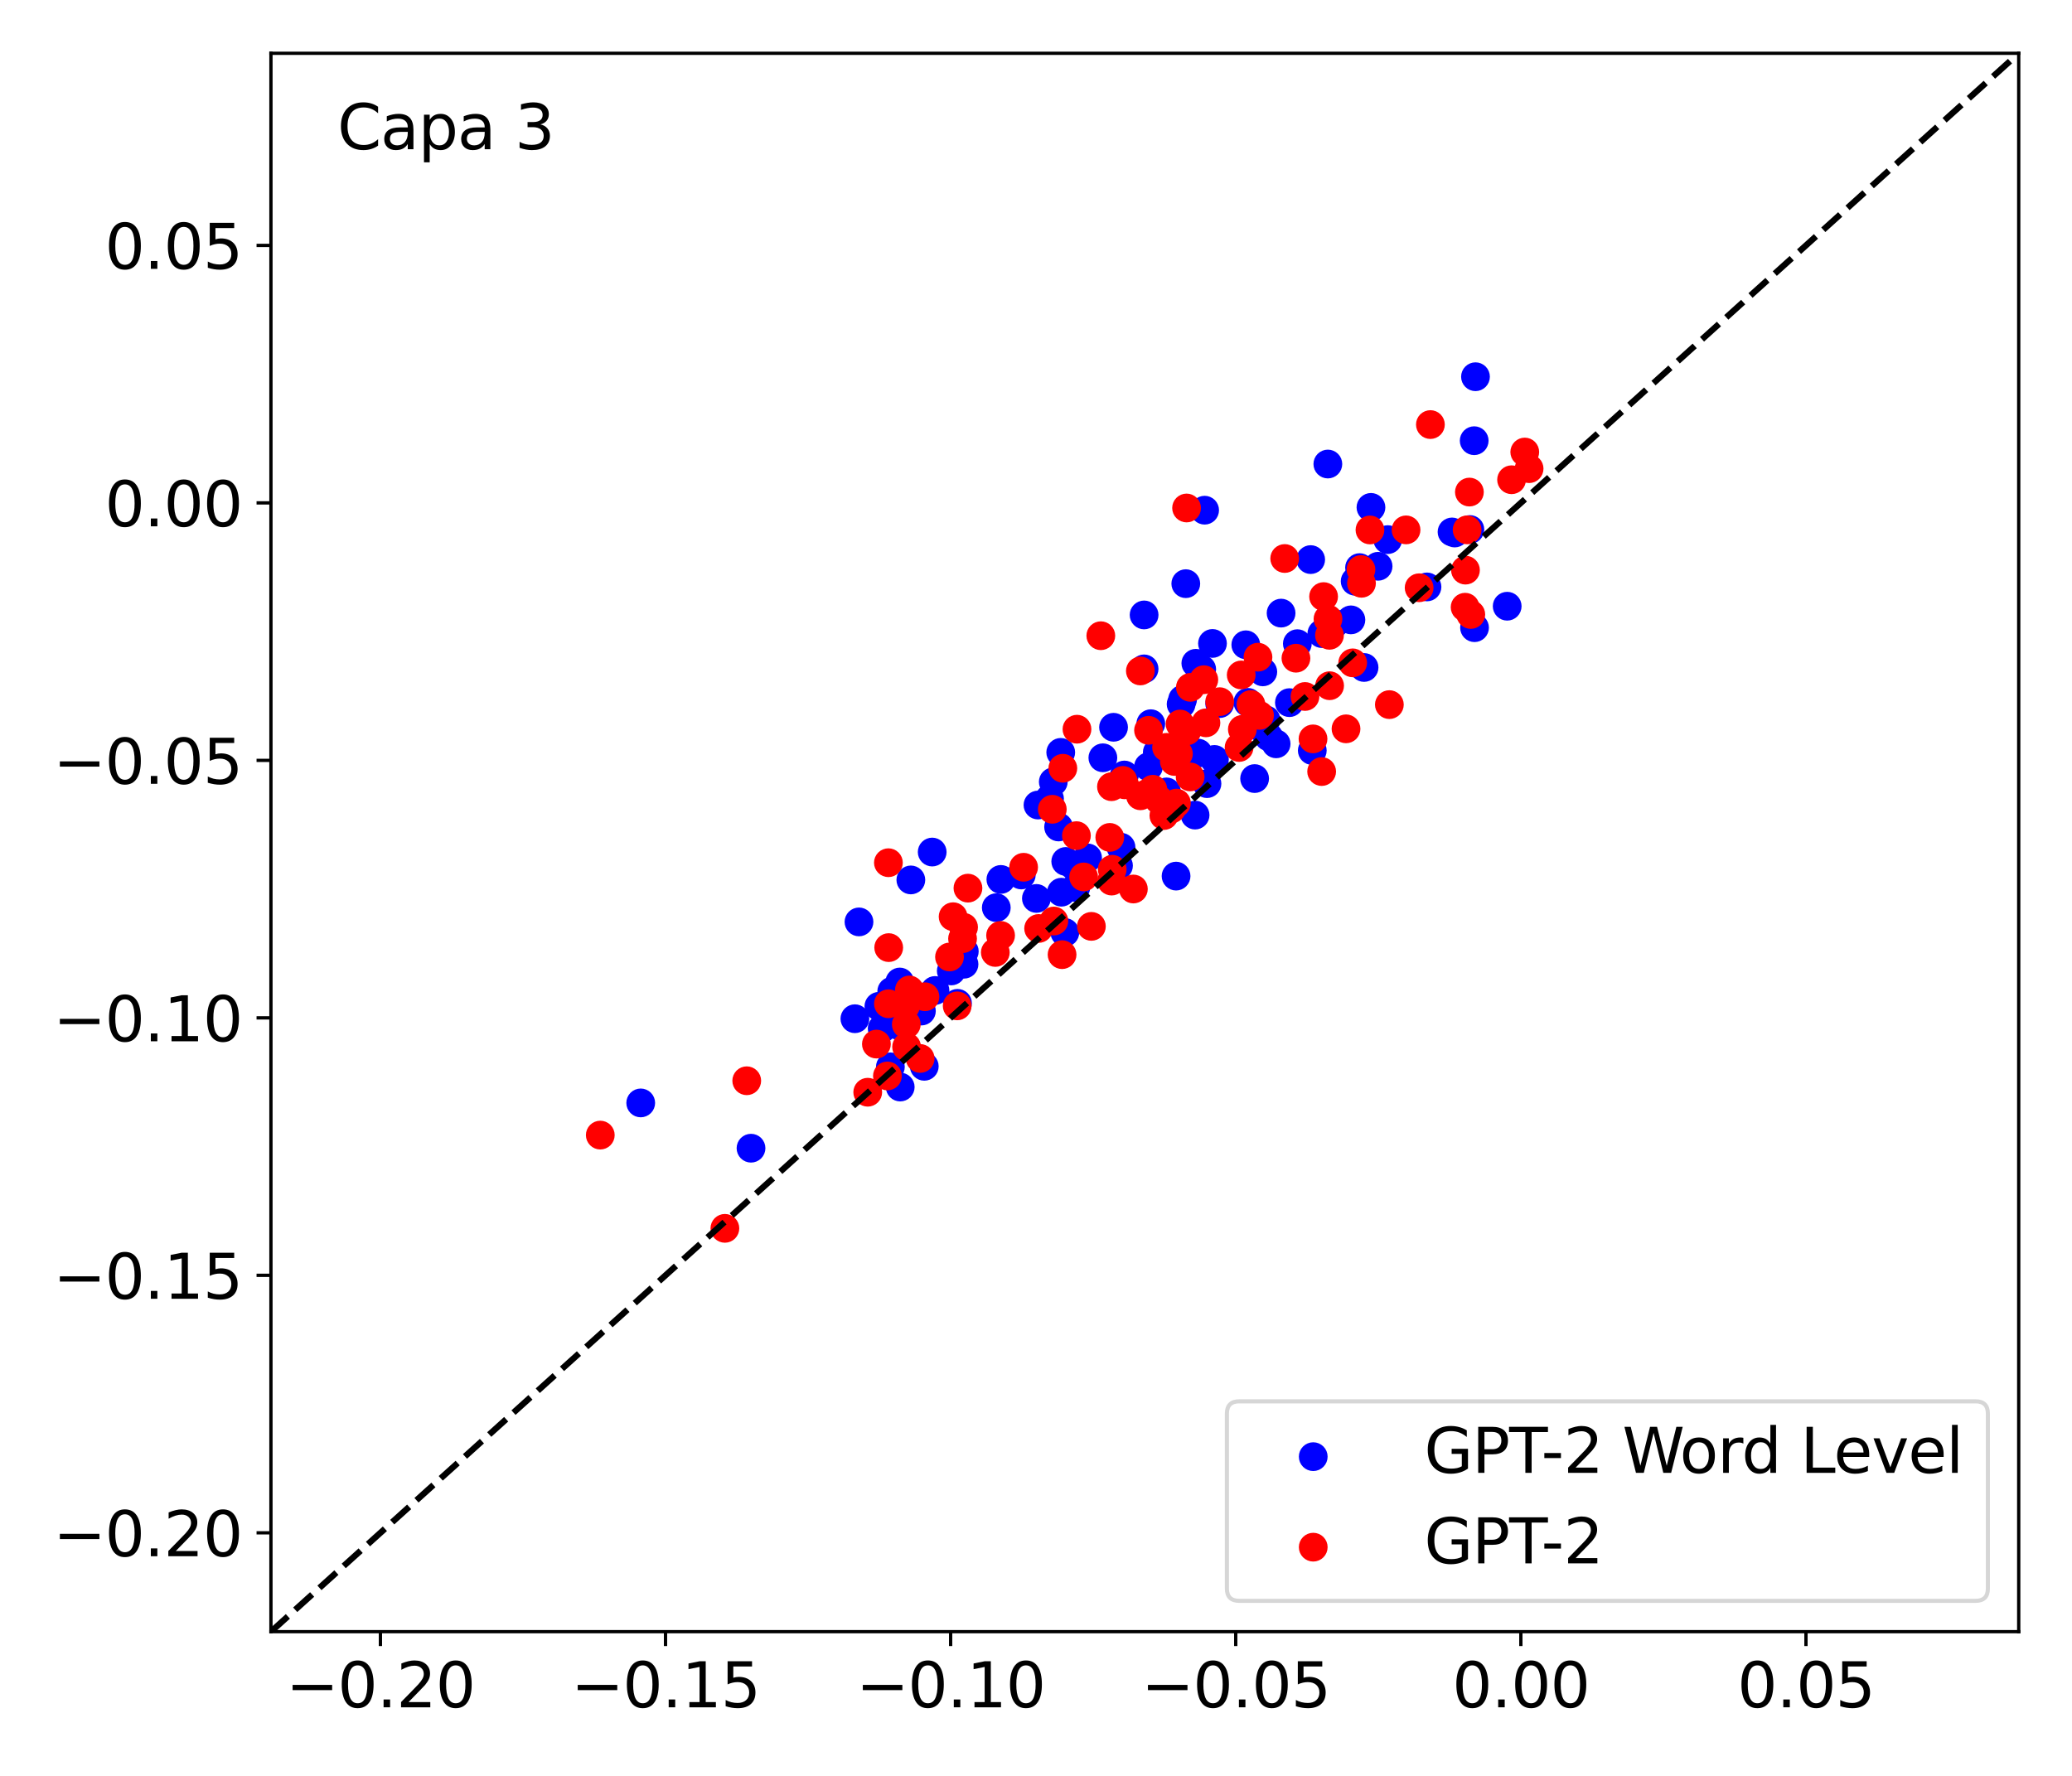<?xml version="1.0" encoding="utf-8" standalone="no"?>
<!DOCTYPE svg PUBLIC "-//W3C//DTD SVG 1.1//EN"
  "http://www.w3.org/Graphics/SVG/1.1/DTD/svg11.dtd">
<svg xmlns:xlink="http://www.w3.org/1999/xlink" width="504pt" height="432pt" viewBox="0 0 504 432" xmlns="http://www.w3.org/2000/svg" version="1.1">
 <defs>
  <style type="text/css">*{stroke-linejoin: round; stroke-linecap: butt}</style>
 </defs>
 <g id="figure_1">
  <g id="patch_1">
   <path d="M 0 432 
L 504 432 
L 504 0 
L 0 0 
z
" style="fill: #ffffff"/>
  </g>
  <g id="axes_1">
   <g id="patch_2">
    <path d="M 65.905 396.92 
L 491.04 396.92 
L 491.04 12.96 
L 65.905 12.96 
z
" style="fill: #ffffff"/>
   </g>
   <g id="PathCollection_1">
    <defs>
     <path id="ma0b62efc42" d="M 0 3 
C 0.796 3 1.559 2.684 2.121 2.121 
C 2.684 1.559 3 0.796 3 0 
C 3 -0.796 2.684 -1.559 2.121 -2.121 
C 1.559 -2.684 0.796 -3 0 -3 
C -0.796 -3 -1.559 -2.684 -2.121 -2.121 
C -2.684 -1.559 -3 -0.796 -3 0 
C -3 0.796 -2.684 1.559 -2.121 2.121 
C -1.559 2.684 -0.796 3 0 3 
z
" style="stroke: #0000ff"/>
    </defs>
    <g clip-path="url(#p485febe984)">
     <use xlink:href="#ma0b62efc42" x="303.035" y="156.852" style="fill: #0000ff; stroke: #0000ff"/>
     <use xlink:href="#ma0b62efc42" x="293.587" y="190.624" style="fill: #0000ff; stroke: #0000ff"/>
     <use xlink:href="#ma0b62efc42" x="214.583" y="250.179" style="fill: #0000ff; stroke: #0000ff"/>
     <use xlink:href="#ma0b62efc42" x="321.527" y="154.128" style="fill: #0000ff; stroke: #0000ff"/>
     <use xlink:href="#ma0b62efc42" x="221.558" y="214.051" style="fill: #0000ff; stroke: #0000ff"/>
     <use xlink:href="#ma0b62efc42" x="248.42" y="212.846" style="fill: #0000ff; stroke: #0000ff"/>
     <use xlink:href="#ma0b62efc42" x="305.178" y="189.396" style="fill: #0000ff; stroke: #0000ff"/>
     <use xlink:href="#ma0b62efc42" x="252.098" y="218.552" style="fill: #0000ff; stroke: #0000ff"/>
     <use xlink:href="#ma0b62efc42" x="357.536" y="128.808" style="fill: #0000ff; stroke: #0000ff"/>
     <use xlink:href="#ma0b62efc42" x="278.292" y="162.711" style="fill: #0000ff; stroke: #0000ff"/>
     <use xlink:href="#ma0b62efc42" x="347.107" y="142.773" style="fill: #0000ff; stroke: #0000ff"/>
     <use xlink:href="#ma0b62efc42" x="366.613" y="147.468" style="fill: #0000ff; stroke: #0000ff"/>
     <use xlink:href="#ma0b62efc42" x="258.017" y="183.024" style="fill: #0000ff; stroke: #0000ff"/>
     <use xlink:href="#ma0b62efc42" x="286.072" y="213.121" style="fill: #0000ff; stroke: #0000ff"/>
     <use xlink:href="#ma0b62efc42" x="279.924" y="176.05" style="fill: #0000ff; stroke: #0000ff"/>
     <use xlink:href="#ma0b62efc42" x="329.633" y="141.393" style="fill: #0000ff; stroke: #0000ff"/>
     <use xlink:href="#ma0b62efc42" x="273.502" y="188.526" style="fill: #0000ff; stroke: #0000ff"/>
     <use xlink:href="#ma0b62efc42" x="335.212" y="137.754" style="fill: #0000ff; stroke: #0000ff"/>
     <use xlink:href="#ma0b62efc42" x="261.242" y="210.674" style="fill: #0000ff; stroke: #0000ff"/>
     <use xlink:href="#ma0b62efc42" x="279.355" y="186.526" style="fill: #0000ff; stroke: #0000ff"/>
     <use xlink:href="#ma0b62efc42" x="261.673" y="215.89" style="fill: #0000ff; stroke: #0000ff"/>
     <use xlink:href="#ma0b62efc42" x="308.598" y="179.248" style="fill: #0000ff; stroke: #0000ff"/>
     <use xlink:href="#ma0b62efc42" x="207.949" y="247.814" style="fill: #0000ff; stroke: #0000ff"/>
     <use xlink:href="#ma0b62efc42" x="264.546" y="208.691" style="fill: #0000ff; stroke: #0000ff"/>
     <use xlink:href="#ma0b62efc42" x="216.577" y="259.52" style="fill: #0000ff; stroke: #0000ff"/>
     <use xlink:href="#ma0b62efc42" x="323.3" y="153.155" style="fill: #0000ff; stroke: #0000ff"/>
     <use xlink:href="#ma0b62efc42" x="216.912" y="241.133" style="fill: #0000ff; stroke: #0000ff"/>
     <use xlink:href="#ma0b62efc42" x="353.197" y="129.403" style="fill: #0000ff; stroke: #0000ff"/>
     <use xlink:href="#ma0b62efc42" x="330.703" y="138.076" style="fill: #0000ff; stroke: #0000ff"/>
     <use xlink:href="#ma0b62efc42" x="315.572" y="156.578" style="fill: #0000ff; stroke: #0000ff"/>
     <use xlink:href="#ma0b62efc42" x="255.287" y="194.28" style="fill: #0000ff; stroke: #0000ff"/>
     <use xlink:href="#ma0b62efc42" x="231.394" y="236.19" style="fill: #0000ff; stroke: #0000ff"/>
     <use xlink:href="#ma0b62efc42" x="290.881" y="161.347" style="fill: #0000ff; stroke: #0000ff"/>
     <use xlink:href="#ma0b62efc42" x="281.504" y="183.008" style="fill: #0000ff; stroke: #0000ff"/>
     <use xlink:href="#ma0b62efc42" x="287.658" y="170.134" style="fill: #0000ff; stroke: #0000ff"/>
     <use xlink:href="#ma0b62efc42" x="333.477" y="123.426" style="fill: #0000ff; stroke: #0000ff"/>
     <use xlink:href="#ma0b62efc42" x="213.787" y="244.792" style="fill: #0000ff; stroke: #0000ff"/>
     <use xlink:href="#ma0b62efc42" x="227.433" y="240.944" style="fill: #0000ff; stroke: #0000ff"/>
     <use xlink:href="#ma0b62efc42" x="224.125" y="245.948" style="fill: #0000ff; stroke: #0000ff"/>
     <use xlink:href="#ma0b62efc42" x="313.642" y="170.923" style="fill: #0000ff; stroke: #0000ff"/>
     <use xlink:href="#ma0b62efc42" x="234.489" y="234.557" style="fill: #0000ff; stroke: #0000ff"/>
     <use xlink:href="#ma0b62efc42" x="208.943" y="224.263" style="fill: #0000ff; stroke: #0000ff"/>
     <use xlink:href="#ma0b62efc42" x="258.178" y="217.037" style="fill: #0000ff; stroke: #0000ff"/>
     <use xlink:href="#ma0b62efc42" x="218.673" y="249.506" style="fill: #0000ff; stroke: #0000ff"/>
     <use xlink:href="#ma0b62efc42" x="290.698" y="198.277" style="fill: #0000ff; stroke: #0000ff"/>
     <use xlink:href="#ma0b62efc42" x="243.457" y="213.93" style="fill: #0000ff; stroke: #0000ff"/>
     <use xlink:href="#ma0b62efc42" x="252.483" y="195.831" style="fill: #0000ff; stroke: #0000ff"/>
     <use xlink:href="#ma0b62efc42" x="268.265" y="184.339" style="fill: #0000ff; stroke: #0000ff"/>
     <use xlink:href="#ma0b62efc42" x="311.618" y="149.146" style="fill: #0000ff; stroke: #0000ff"/>
     <use xlink:href="#ma0b62efc42" x="337.559" y="131.268" style="fill: #0000ff; stroke: #0000ff"/>
     <use xlink:href="#ma0b62efc42" x="358.903" y="91.643" style="fill: #0000ff; stroke: #0000ff"/>
     <use xlink:href="#ma0b62efc42" x="358.67" y="152.69" style="fill: #0000ff; stroke: #0000ff"/>
     <use xlink:href="#ma0b62efc42" x="288.307" y="183.56" style="fill: #0000ff; stroke: #0000ff"/>
     <use xlink:href="#ma0b62efc42" x="331.798" y="162.369" style="fill: #0000ff; stroke: #0000ff"/>
     <use xlink:href="#ma0b62efc42" x="319.204" y="182.579" style="fill: #0000ff; stroke: #0000ff"/>
     <use xlink:href="#ma0b62efc42" x="256.204" y="190.188" style="fill: #0000ff; stroke: #0000ff"/>
     <use xlink:href="#ma0b62efc42" x="303.543" y="170.855" style="fill: #0000ff; stroke: #0000ff"/>
     <use xlink:href="#ma0b62efc42" x="259.021" y="226.831" style="fill: #0000ff; stroke: #0000ff"/>
     <use xlink:href="#ma0b62efc42" x="288.437" y="141.983" style="fill: #0000ff; stroke: #0000ff"/>
     <use xlink:href="#ma0b62efc42" x="285.461" y="182.705" style="fill: #0000ff; stroke: #0000ff"/>
     <use xlink:href="#ma0b62efc42" x="155.851" y="268.295" style="fill: #0000ff; stroke: #0000ff"/>
     <use xlink:href="#ma0b62efc42" x="234.56" y="231.437" style="fill: #0000ff; stroke: #0000ff"/>
     <use xlink:href="#ma0b62efc42" x="293.017" y="124.108" style="fill: #0000ff; stroke: #0000ff"/>
     <use xlink:href="#ma0b62efc42" x="353.847" y="129.66" style="fill: #0000ff; stroke: #0000ff"/>
     <use xlink:href="#ma0b62efc42" x="324.661" y="151.682" style="fill: #0000ff; stroke: #0000ff"/>
     <use xlink:href="#ma0b62efc42" x="226.75" y="207.268" style="fill: #0000ff; stroke: #0000ff"/>
     <use xlink:href="#ma0b62efc42" x="294.928" y="156.522" style="fill: #0000ff; stroke: #0000ff"/>
     <use xlink:href="#ma0b62efc42" x="182.679" y="279.309" style="fill: #0000ff; stroke: #0000ff"/>
     <use xlink:href="#ma0b62efc42" x="328.598" y="150.788" style="fill: #0000ff; stroke: #0000ff"/>
     <use xlink:href="#ma0b62efc42" x="358.587" y="107.204" style="fill: #0000ff; stroke: #0000ff"/>
     <use xlink:href="#ma0b62efc42" x="318.812" y="136.126" style="fill: #0000ff; stroke: #0000ff"/>
     <use xlink:href="#ma0b62efc42" x="259.236" y="209.554" style="fill: #0000ff; stroke: #0000ff"/>
     <use xlink:href="#ma0b62efc42" x="287.299" y="171.293" style="fill: #0000ff; stroke: #0000ff"/>
     <use xlink:href="#ma0b62efc42" x="218.863" y="238.885" style="fill: #0000ff; stroke: #0000ff"/>
     <use xlink:href="#ma0b62efc42" x="270.863" y="176.916" style="fill: #0000ff; stroke: #0000ff"/>
     <use xlink:href="#ma0b62efc42" x="307.957" y="175.122" style="fill: #0000ff; stroke: #0000ff"/>
     <use xlink:href="#ma0b62efc42" x="307.169" y="163.437" style="fill: #0000ff; stroke: #0000ff"/>
     <use xlink:href="#ma0b62efc42" x="272.679" y="206.1" style="fill: #0000ff; stroke: #0000ff"/>
     <use xlink:href="#ma0b62efc42" x="292.307" y="162.811" style="fill: #0000ff; stroke: #0000ff"/>
     <use xlink:href="#ma0b62efc42" x="278.295" y="149.589" style="fill: #0000ff; stroke: #0000ff"/>
     <use xlink:href="#ma0b62efc42" x="272.069" y="210.581" style="fill: #0000ff; stroke: #0000ff"/>
     <use xlink:href="#ma0b62efc42" x="257.499" y="201.172" style="fill: #0000ff; stroke: #0000ff"/>
     <use xlink:href="#ma0b62efc42" x="322.991" y="112.879" style="fill: #0000ff; stroke: #0000ff"/>
     <use xlink:href="#ma0b62efc42" x="283.744" y="192.64" style="fill: #0000ff; stroke: #0000ff"/>
     <use xlink:href="#ma0b62efc42" x="224.824" y="259.39" style="fill: #0000ff; stroke: #0000ff"/>
     <use xlink:href="#ma0b62efc42" x="242.341" y="220.797" style="fill: #0000ff; stroke: #0000ff"/>
     <use xlink:href="#ma0b62efc42" x="295.401" y="184.738" style="fill: #0000ff; stroke: #0000ff"/>
     <use xlink:href="#ma0b62efc42" x="218.972" y="264.433" style="fill: #0000ff; stroke: #0000ff"/>
     <use xlink:href="#ma0b62efc42" x="306.309" y="176.327" style="fill: #0000ff; stroke: #0000ff"/>
     <use xlink:href="#ma0b62efc42" x="296.683" y="171.159" style="fill: #0000ff; stroke: #0000ff"/>
     <use xlink:href="#ma0b62efc42" x="310.407" y="180.943" style="fill: #0000ff; stroke: #0000ff"/>
     <use xlink:href="#ma0b62efc42" x="232.907" y="244.072" style="fill: #0000ff; stroke: #0000ff"/>
     <use xlink:href="#ma0b62efc42" x="291.42" y="183.199" style="fill: #0000ff; stroke: #0000ff"/>
     <use xlink:href="#ma0b62efc42" x="306.958" y="177.157" style="fill: #0000ff; stroke: #0000ff"/>
    </g>
   </g>
   <g id="PathCollection_2">
    <defs>
     <path id="me5728aeeab" d="M 0 3 
C 0.796 3 1.559 2.684 2.121 2.121 
C 2.684 1.559 3 0.796 3 0 
C 3 -0.796 2.684 -1.559 2.121 -2.121 
C 1.559 -2.684 0.796 -3 0 -3 
C -0.796 -3 -1.559 -2.684 -2.121 -2.121 
C -2.684 -1.559 -3 -0.796 -3 0 
C -3 0.796 -2.684 1.559 -2.121 2.121 
C -1.559 2.684 -0.796 3 0 3 
z
" style="stroke: #ff0000"/>
    </defs>
    <g clip-path="url(#p485febe984)">
     <use xlink:href="#me5728aeeab" x="301.4" y="181.833" style="fill: #ff0000; stroke: #ff0000"/>
     <use xlink:href="#me5728aeeab" x="281.883" y="194.564" style="fill: #ff0000; stroke: #ff0000"/>
     <use xlink:href="#me5728aeeab" x="220.527" y="254.665" style="fill: #ff0000; stroke: #ff0000"/>
     <use xlink:href="#me5728aeeab" x="331.171" y="141.89" style="fill: #ff0000; stroke: #ff0000"/>
     <use xlink:href="#me5728aeeab" x="181.64" y="262.904" style="fill: #ff0000; stroke: #ff0000"/>
     <use xlink:href="#me5728aeeab" x="234.135" y="228.35" style="fill: #ff0000; stroke: #ff0000"/>
     <use xlink:href="#me5728aeeab" x="337.953" y="171.405" style="fill: #ff0000; stroke: #ff0000"/>
     <use xlink:href="#me5728aeeab" x="283.111" y="198.388" style="fill: #ff0000; stroke: #ff0000"/>
     <use xlink:href="#me5728aeeab" x="371.945" y="114.006" style="fill: #ff0000; stroke: #ff0000"/>
     <use xlink:href="#me5728aeeab" x="279.374" y="177.654" style="fill: #ff0000; stroke: #ff0000"/>
     <use xlink:href="#me5728aeeab" x="345.196" y="142.979" style="fill: #ff0000; stroke: #ff0000"/>
     <use xlink:href="#me5728aeeab" x="356.381" y="147.714" style="fill: #ff0000; stroke: #ff0000"/>
     <use xlink:href="#me5728aeeab" x="261.968" y="177.387" style="fill: #ff0000; stroke: #ff0000"/>
     <use xlink:href="#me5728aeeab" x="270.541" y="211.458" style="fill: #ff0000; stroke: #ff0000"/>
     <use xlink:href="#me5728aeeab" x="289.555" y="167.205" style="fill: #ff0000; stroke: #ff0000"/>
     <use xlink:href="#me5728aeeab" x="331.047" y="138.547" style="fill: #ff0000; stroke: #ff0000"/>
     <use xlink:href="#me5728aeeab" x="280.42" y="191.994" style="fill: #ff0000; stroke: #ff0000"/>
     <use xlink:href="#me5728aeeab" x="333.235" y="128.917" style="fill: #ff0000; stroke: #ff0000"/>
     <use xlink:href="#me5728aeeab" x="243.387" y="227.551" style="fill: #ff0000; stroke: #ff0000"/>
     <use xlink:href="#me5728aeeab" x="302.195" y="177.418" style="fill: #ff0000; stroke: #ff0000"/>
     <use xlink:href="#me5728aeeab" x="270.391" y="214.33" style="fill: #ff0000; stroke: #ff0000"/>
     <use xlink:href="#me5728aeeab" x="317.43" y="169.426" style="fill: #ff0000; stroke: #ff0000"/>
     <use xlink:href="#me5728aeeab" x="224.991" y="242.468" style="fill: #ff0000; stroke: #ff0000"/>
     <use xlink:href="#me5728aeeab" x="275.685" y="216.26" style="fill: #ff0000; stroke: #ff0000"/>
     <use xlink:href="#me5728aeeab" x="215.86" y="261.737" style="fill: #ff0000; stroke: #ff0000"/>
     <use xlink:href="#me5728aeeab" x="329.033" y="161.247" style="fill: #ff0000; stroke: #ff0000"/>
     <use xlink:href="#me5728aeeab" x="216.106" y="244.172" style="fill: #ff0000; stroke: #ff0000"/>
     <use xlink:href="#me5728aeeab" x="356.868" y="128.892" style="fill: #ff0000; stroke: #ff0000"/>
     <use xlink:href="#me5728aeeab" x="315.229" y="160.115" style="fill: #ff0000; stroke: #ff0000"/>
     <use xlink:href="#me5728aeeab" x="305.993" y="159.863" style="fill: #ff0000; stroke: #ff0000"/>
     <use xlink:href="#me5728aeeab" x="255.962" y="196.867" style="fill: #ff0000; stroke: #ff0000"/>
     <use xlink:href="#me5728aeeab" x="234.38" y="225.56" style="fill: #ff0000; stroke: #ff0000"/>
     <use xlink:href="#me5728aeeab" x="283.759" y="181.803" style="fill: #ff0000; stroke: #ff0000"/>
     <use xlink:href="#me5728aeeab" x="296.679" y="170.69" style="fill: #ff0000; stroke: #ff0000"/>
     <use xlink:href="#me5728aeeab" x="293.337" y="175.836" style="fill: #ff0000; stroke: #ff0000"/>
     <use xlink:href="#me5728aeeab" x="367.681" y="116.703" style="fill: #ff0000; stroke: #ff0000"/>
     <use xlink:href="#me5728aeeab" x="221.204" y="240.817" style="fill: #ff0000; stroke: #ff0000"/>
     <use xlink:href="#me5728aeeab" x="256.348" y="224.048" style="fill: #ff0000; stroke: #ff0000"/>
     <use xlink:href="#me5728aeeab" x="232.833" y="244.684" style="fill: #ff0000; stroke: #ff0000"/>
     <use xlink:href="#me5728aeeab" x="356.465" y="138.689" style="fill: #ff0000; stroke: #ff0000"/>
     <use xlink:href="#me5728aeeab" x="242.102" y="231.692" style="fill: #ff0000; stroke: #ff0000"/>
     <use xlink:href="#me5728aeeab" x="220.45" y="249.181" style="fill: #ff0000; stroke: #ff0000"/>
     <use xlink:href="#me5728aeeab" x="265.471" y="225.35" style="fill: #ff0000; stroke: #ff0000"/>
     <use xlink:href="#me5728aeeab" x="223.823" y="257.479" style="fill: #ff0000; stroke: #ff0000"/>
     <use xlink:href="#me5728aeeab" x="269.95" y="203.706" style="fill: #ff0000; stroke: #ff0000"/>
     <use xlink:href="#me5728aeeab" x="235.448" y="216.049" style="fill: #ff0000; stroke: #ff0000"/>
     <use xlink:href="#me5728aeeab" x="248.986" y="210.97" style="fill: #ff0000; stroke: #ff0000"/>
     <use xlink:href="#me5728aeeab" x="277.404" y="193.583" style="fill: #ff0000; stroke: #ff0000"/>
     <use xlink:href="#me5728aeeab" x="301.92" y="164.191" style="fill: #ff0000; stroke: #ff0000"/>
     <use xlink:href="#me5728aeeab" x="321.956" y="145.127" style="fill: #ff0000; stroke: #ff0000"/>
     <use xlink:href="#me5728aeeab" x="347.936" y="103.281" style="fill: #ff0000; stroke: #ff0000"/>
     <use xlink:href="#me5728aeeab" x="357.761" y="149.474" style="fill: #ff0000; stroke: #ff0000"/>
     <use xlink:href="#me5728aeeab" x="286.16" y="195.363" style="fill: #ff0000; stroke: #ff0000"/>
     <use xlink:href="#me5728aeeab" x="319.382" y="179.743" style="fill: #ff0000; stroke: #ff0000"/>
     <use xlink:href="#me5728aeeab" x="321.484" y="187.686" style="fill: #ff0000; stroke: #ff0000"/>
     <use xlink:href="#me5728aeeab" x="270.358" y="191.371" style="fill: #ff0000; stroke: #ff0000"/>
     <use xlink:href="#me5728aeeab" x="304.283" y="171.368" style="fill: #ff0000; stroke: #ff0000"/>
     <use xlink:href="#me5728aeeab" x="252.641" y="225.862" style="fill: #ff0000; stroke: #ff0000"/>
     <use xlink:href="#me5728aeeab" x="277.388" y="163.214" style="fill: #ff0000; stroke: #ff0000"/>
     <use xlink:href="#me5728aeeab" x="273.143" y="189.843" style="fill: #ff0000; stroke: #ff0000"/>
     <use xlink:href="#me5728aeeab" x="146.016" y="276.123" style="fill: #ff0000; stroke: #ff0000"/>
     <use xlink:href="#me5728aeeab" x="216.173" y="230.515" style="fill: #ff0000; stroke: #ff0000"/>
     <use xlink:href="#me5728aeeab" x="288.63" y="123.573" style="fill: #ff0000; stroke: #ff0000"/>
     <use xlink:href="#me5728aeeab" x="342.011" y="128.898" style="fill: #ff0000; stroke: #ff0000"/>
     <use xlink:href="#me5728aeeab" x="323.419" y="166.806" style="fill: #ff0000; stroke: #ff0000"/>
     <use xlink:href="#me5728aeeab" x="216.098" y="209.862" style="fill: #ff0000; stroke: #ff0000"/>
     <use xlink:href="#me5728aeeab" x="288.711" y="177.791" style="fill: #ff0000; stroke: #ff0000"/>
     <use xlink:href="#me5728aeeab" x="176.324" y="298.806" style="fill: #ff0000; stroke: #ff0000"/>
     <use xlink:href="#me5728aeeab" x="323.387" y="154.54" style="fill: #ff0000; stroke: #ff0000"/>
     <use xlink:href="#me5728aeeab" x="370.89" y="109.962" style="fill: #ff0000; stroke: #ff0000"/>
     <use xlink:href="#me5728aeeab" x="357.422" y="119.701" style="fill: #ff0000; stroke: #ff0000"/>
     <use xlink:href="#me5728aeeab" x="263.591" y="213.324" style="fill: #ff0000; stroke: #ff0000"/>
     <use xlink:href="#me5728aeeab" x="287.042" y="176.125" style="fill: #ff0000; stroke: #ff0000"/>
     <use xlink:href="#me5728aeeab" x="220.267" y="244.687" style="fill: #ff0000; stroke: #ff0000"/>
     <use xlink:href="#me5728aeeab" x="258.527" y="186.888" style="fill: #ff0000; stroke: #ff0000"/>
     <use xlink:href="#me5728aeeab" x="287.855" y="177.805" style="fill: #ff0000; stroke: #ff0000"/>
     <use xlink:href="#me5728aeeab" x="323.025" y="150.573" style="fill: #ff0000; stroke: #ff0000"/>
     <use xlink:href="#me5728aeeab" x="284.944" y="196.794" style="fill: #ff0000; stroke: #ff0000"/>
     <use xlink:href="#me5728aeeab" x="273.554" y="190.912" style="fill: #ff0000; stroke: #ff0000"/>
     <use xlink:href="#me5728aeeab" x="267.767" y="154.645" style="fill: #ff0000; stroke: #ff0000"/>
     <use xlink:href="#me5728aeeab" x="261.832" y="203.28" style="fill: #ff0000; stroke: #ff0000"/>
     <use xlink:href="#me5728aeeab" x="231.838" y="222.998" style="fill: #ff0000; stroke: #ff0000"/>
     <use xlink:href="#me5728aeeab" x="312.497" y="135.862" style="fill: #ff0000; stroke: #ff0000"/>
     <use xlink:href="#me5728aeeab" x="289.495" y="188.991" style="fill: #ff0000; stroke: #ff0000"/>
     <use xlink:href="#me5728aeeab" x="211.07" y="265.695" style="fill: #ff0000; stroke: #ff0000"/>
     <use xlink:href="#me5728aeeab" x="230.963" y="232.797" style="fill: #ff0000; stroke: #ff0000"/>
     <use xlink:href="#me5728aeeab" x="292.818" y="165.348" style="fill: #ff0000; stroke: #ff0000"/>
     <use xlink:href="#me5728aeeab" x="213.18" y="253.982" style="fill: #ff0000; stroke: #ff0000"/>
     <use xlink:href="#me5728aeeab" x="306.37" y="174.024" style="fill: #ff0000; stroke: #ff0000"/>
     <use xlink:href="#me5728aeeab" x="285.65" y="185.228" style="fill: #ff0000; stroke: #ff0000"/>
     <use xlink:href="#me5728aeeab" x="327.411" y="177.296" style="fill: #ff0000; stroke: #ff0000"/>
     <use xlink:href="#me5728aeeab" x="258.342" y="232.227" style="fill: #ff0000; stroke: #ff0000"/>
     <use xlink:href="#me5728aeeab" x="278.936" y="193.068" style="fill: #ff0000; stroke: #ff0000"/>
     <use xlink:href="#me5728aeeab" x="286.646" y="183.377" style="fill: #ff0000; stroke: #ff0000"/>
    </g>
   </g>
   <g id="matplotlib.axis_1">
    <g id="xtick_1">
     <g id="line2d_1">
      <defs>
       <path id="m4f60bc1ed3" d="M 0 0 
L 0 3.5 
" style="stroke: #000000; stroke-width: 0.8"/>
      </defs>
      <g>
       <use xlink:href="#m4f60bc1ed3" x="92.534" y="396.92" style="stroke: #000000; stroke-width: 0.8"/>
      </g>
     </g>
     <g id="text_1">
      <!-- −0.20 -->
      <g transform="translate(69.55 415.318) scale(0.15 -0.15)">
       <defs>
        <path id="DejaVuSans-2212" d="M 678 2272 
L 4684 2272 
L 4684 1741 
L 678 1741 
L 678 2272 
z
" transform="scale(0.016)"/>
        <path id="DejaVuSans-30" d="M 2034 4250 
Q 1547 4250 1301 3770 
Q 1056 3291 1056 2328 
Q 1056 1369 1301 889 
Q 1547 409 2034 409 
Q 2525 409 2770 889 
Q 3016 1369 3016 2328 
Q 3016 3291 2770 3770 
Q 2525 4250 2034 4250 
z
M 2034 4750 
Q 2819 4750 3233 4129 
Q 3647 3509 3647 2328 
Q 3647 1150 3233 529 
Q 2819 -91 2034 -91 
Q 1250 -91 836 529 
Q 422 1150 422 2328 
Q 422 3509 836 4129 
Q 1250 4750 2034 4750 
z
" transform="scale(0.016)"/>
        <path id="DejaVuSans-2e" d="M 684 794 
L 1344 794 
L 1344 0 
L 684 0 
L 684 794 
z
" transform="scale(0.016)"/>
        <path id="DejaVuSans-32" d="M 1228 531 
L 3431 531 
L 3431 0 
L 469 0 
L 469 531 
Q 828 903 1448 1529 
Q 2069 2156 2228 2338 
Q 2531 2678 2651 2914 
Q 2772 3150 2772 3378 
Q 2772 3750 2511 3984 
Q 2250 4219 1831 4219 
Q 1534 4219 1204 4116 
Q 875 4013 500 3803 
L 500 4441 
Q 881 4594 1212 4672 
Q 1544 4750 1819 4750 
Q 2544 4750 2975 4387 
Q 3406 4025 3406 3419 
Q 3406 3131 3298 2873 
Q 3191 2616 2906 2266 
Q 2828 2175 2409 1742 
Q 1991 1309 1228 531 
z
" transform="scale(0.016)"/>
       </defs>
       <use xlink:href="#DejaVuSans-2212"/>
       <use xlink:href="#DejaVuSans-30" x="83.789"/>
       <use xlink:href="#DejaVuSans-2e" x="147.412"/>
       <use xlink:href="#DejaVuSans-32" x="179.199"/>
       <use xlink:href="#DejaVuSans-30" x="242.822"/>
      </g>
     </g>
    </g>
    <g id="xtick_2">
     <g id="line2d_2">
      <g>
       <use xlink:href="#m4f60bc1ed3" x="161.885" y="396.92" style="stroke: #000000; stroke-width: 0.8"/>
      </g>
     </g>
     <g id="text_2">
      <!-- −0.15 -->
      <g transform="translate(138.901 415.318) scale(0.15 -0.15)">
       <defs>
        <path id="DejaVuSans-31" d="M 794 531 
L 1825 531 
L 1825 4091 
L 703 3866 
L 703 4441 
L 1819 4666 
L 2450 4666 
L 2450 531 
L 3481 531 
L 3481 0 
L 794 0 
L 794 531 
z
" transform="scale(0.016)"/>
        <path id="DejaVuSans-35" d="M 691 4666 
L 3169 4666 
L 3169 4134 
L 1269 4134 
L 1269 2991 
Q 1406 3038 1543 3061 
Q 1681 3084 1819 3084 
Q 2600 3084 3056 2656 
Q 3513 2228 3513 1497 
Q 3513 744 3044 326 
Q 2575 -91 1722 -91 
Q 1428 -91 1123 -41 
Q 819 9 494 109 
L 494 744 
Q 775 591 1075 516 
Q 1375 441 1709 441 
Q 2250 441 2565 725 
Q 2881 1009 2881 1497 
Q 2881 1984 2565 2268 
Q 2250 2553 1709 2553 
Q 1456 2553 1204 2497 
Q 953 2441 691 2322 
L 691 4666 
z
" transform="scale(0.016)"/>
       </defs>
       <use xlink:href="#DejaVuSans-2212"/>
       <use xlink:href="#DejaVuSans-30" x="83.789"/>
       <use xlink:href="#DejaVuSans-2e" x="147.412"/>
       <use xlink:href="#DejaVuSans-31" x="179.199"/>
       <use xlink:href="#DejaVuSans-35" x="242.822"/>
      </g>
     </g>
    </g>
    <g id="xtick_3">
     <g id="line2d_3">
      <g>
       <use xlink:href="#m4f60bc1ed3" x="231.236" y="396.92" style="stroke: #000000; stroke-width: 0.8"/>
      </g>
     </g>
     <g id="text_3">
      <!-- −0.10 -->
      <g transform="translate(208.252 415.318) scale(0.15 -0.15)">
       <use xlink:href="#DejaVuSans-2212"/>
       <use xlink:href="#DejaVuSans-30" x="83.789"/>
       <use xlink:href="#DejaVuSans-2e" x="147.412"/>
       <use xlink:href="#DejaVuSans-31" x="179.199"/>
       <use xlink:href="#DejaVuSans-30" x="242.822"/>
      </g>
     </g>
    </g>
    <g id="xtick_4">
     <g id="line2d_4">
      <g>
       <use xlink:href="#m4f60bc1ed3" x="300.587" y="396.92" style="stroke: #000000; stroke-width: 0.8"/>
      </g>
     </g>
     <g id="text_4">
      <!-- −0.05 -->
      <g transform="translate(277.603 415.318) scale(0.15 -0.15)">
       <use xlink:href="#DejaVuSans-2212"/>
       <use xlink:href="#DejaVuSans-30" x="83.789"/>
       <use xlink:href="#DejaVuSans-2e" x="147.412"/>
       <use xlink:href="#DejaVuSans-30" x="179.199"/>
       <use xlink:href="#DejaVuSans-35" x="242.822"/>
      </g>
     </g>
    </g>
    <g id="xtick_5">
     <g id="line2d_5">
      <g>
       <use xlink:href="#m4f60bc1ed3" x="369.938" y="396.92" style="stroke: #000000; stroke-width: 0.8"/>
      </g>
     </g>
     <g id="text_5">
      <!-- 0.00 -->
      <g transform="translate(353.239 415.318) scale(0.15 -0.15)">
       <use xlink:href="#DejaVuSans-30"/>
       <use xlink:href="#DejaVuSans-2e" x="63.623"/>
       <use xlink:href="#DejaVuSans-30" x="95.41"/>
       <use xlink:href="#DejaVuSans-30" x="159.033"/>
      </g>
     </g>
    </g>
    <g id="xtick_6">
     <g id="line2d_6">
      <g>
       <use xlink:href="#m4f60bc1ed3" x="439.289" y="396.92" style="stroke: #000000; stroke-width: 0.8"/>
      </g>
     </g>
     <g id="text_6">
      <!-- 0.05 -->
      <g transform="translate(422.59 415.318) scale(0.15 -0.15)">
       <use xlink:href="#DejaVuSans-30"/>
       <use xlink:href="#DejaVuSans-2e" x="63.623"/>
       <use xlink:href="#DejaVuSans-30" x="95.41"/>
       <use xlink:href="#DejaVuSans-35" x="159.033"/>
      </g>
     </g>
    </g>
   </g>
   <g id="matplotlib.axis_2">
    <g id="ytick_1">
     <g id="line2d_7">
      <defs>
       <path id="m0ddc23148f" d="M 0 0 
L -3.5 0 
" style="stroke: #000000; stroke-width: 0.8"/>
      </defs>
      <g>
       <use xlink:href="#m0ddc23148f" x="65.905" y="372.87" style="stroke: #000000; stroke-width: 0.8"/>
      </g>
     </g>
     <g id="text_7">
      <!-- −0.20 -->
      <g transform="translate(12.937 378.569) scale(0.15 -0.15)">
       <use xlink:href="#DejaVuSans-2212"/>
       <use xlink:href="#DejaVuSans-30" x="83.789"/>
       <use xlink:href="#DejaVuSans-2e" x="147.412"/>
       <use xlink:href="#DejaVuSans-32" x="179.199"/>
       <use xlink:href="#DejaVuSans-30" x="242.822"/>
      </g>
     </g>
    </g>
    <g id="ytick_2">
     <g id="line2d_8">
      <g>
       <use xlink:href="#m0ddc23148f" x="65.905" y="310.236" style="stroke: #000000; stroke-width: 0.8"/>
      </g>
     </g>
     <g id="text_8">
      <!-- −0.15 -->
      <g transform="translate(12.937 315.935) scale(0.15 -0.15)">
       <use xlink:href="#DejaVuSans-2212"/>
       <use xlink:href="#DejaVuSans-30" x="83.789"/>
       <use xlink:href="#DejaVuSans-2e" x="147.412"/>
       <use xlink:href="#DejaVuSans-31" x="179.199"/>
       <use xlink:href="#DejaVuSans-35" x="242.822"/>
      </g>
     </g>
    </g>
    <g id="ytick_3">
     <g id="line2d_9">
      <g>
       <use xlink:href="#m0ddc23148f" x="65.905" y="247.602" style="stroke: #000000; stroke-width: 0.8"/>
      </g>
     </g>
     <g id="text_9">
      <!-- −0.10 -->
      <g transform="translate(12.937 253.301) scale(0.15 -0.15)">
       <use xlink:href="#DejaVuSans-2212"/>
       <use xlink:href="#DejaVuSans-30" x="83.789"/>
       <use xlink:href="#DejaVuSans-2e" x="147.412"/>
       <use xlink:href="#DejaVuSans-31" x="179.199"/>
       <use xlink:href="#DejaVuSans-30" x="242.822"/>
      </g>
     </g>
    </g>
    <g id="ytick_4">
     <g id="line2d_10">
      <g>
       <use xlink:href="#m0ddc23148f" x="65.905" y="184.967" style="stroke: #000000; stroke-width: 0.8"/>
      </g>
     </g>
     <g id="text_10">
      <!-- −0.05 -->
      <g transform="translate(12.937 190.666) scale(0.15 -0.15)">
       <use xlink:href="#DejaVuSans-2212"/>
       <use xlink:href="#DejaVuSans-30" x="83.789"/>
       <use xlink:href="#DejaVuSans-2e" x="147.412"/>
       <use xlink:href="#DejaVuSans-30" x="179.199"/>
       <use xlink:href="#DejaVuSans-35" x="242.822"/>
      </g>
     </g>
    </g>
    <g id="ytick_5">
     <g id="line2d_11">
      <g>
       <use xlink:href="#m0ddc23148f" x="65.905" y="122.333" style="stroke: #000000; stroke-width: 0.8"/>
      </g>
     </g>
     <g id="text_11">
      <!-- 0.00 -->
      <g transform="translate(25.507 128.032) scale(0.15 -0.15)">
       <use xlink:href="#DejaVuSans-30"/>
       <use xlink:href="#DejaVuSans-2e" x="63.623"/>
       <use xlink:href="#DejaVuSans-30" x="95.41"/>
       <use xlink:href="#DejaVuSans-30" x="159.033"/>
      </g>
     </g>
    </g>
    <g id="ytick_6">
     <g id="line2d_12">
      <g>
       <use xlink:href="#m0ddc23148f" x="65.905" y="59.699" style="stroke: #000000; stroke-width: 0.8"/>
      </g>
     </g>
     <g id="text_12">
      <!-- 0.05 -->
      <g transform="translate(25.507 65.398) scale(0.15 -0.15)">
       <use xlink:href="#DejaVuSans-30"/>
       <use xlink:href="#DejaVuSans-2e" x="63.623"/>
       <use xlink:href="#DejaVuSans-30" x="95.41"/>
       <use xlink:href="#DejaVuSans-35" x="159.033"/>
      </g>
     </g>
    </g>
   </g>
   <g id="line2d_13">
    <path d="M 65.905 396.92 
L 491.04 12.96 
" clip-path="url(#p485febe984)" style="fill: none; stroke-dasharray: 5.55,2.4; stroke-dashoffset: 0; stroke: #000000; stroke-width: 1.5"/>
   </g>
   <g id="patch_3">
    <path d="M 65.905 396.92 
L 65.905 12.96 
" style="fill: none; stroke: #000000; stroke-width: 0.8; stroke-linejoin: miter; stroke-linecap: square"/>
   </g>
   <g id="patch_4">
    <path d="M 491.04 396.92 
L 491.04 12.96 
" style="fill: none; stroke: #000000; stroke-width: 0.8; stroke-linejoin: miter; stroke-linecap: square"/>
   </g>
   <g id="patch_5">
    <path d="M 65.905 396.92 
L 491.04 396.92 
" style="fill: none; stroke: #000000; stroke-width: 0.8; stroke-linejoin: miter; stroke-linecap: square"/>
   </g>
   <g id="patch_6">
    <path d="M 65.905 12.96 
L 491.04 12.96 
" style="fill: none; stroke: #000000; stroke-width: 0.8; stroke-linejoin: miter; stroke-linecap: square"/>
   </g>
   <g id="text_13">
    <!-- Capa 3 -->
    <g transform="translate(82.072 36.297) scale(0.15 -0.15)">
     <defs>
      <path id="DejaVuSans-43" d="M 4122 4306 
L 4122 3641 
Q 3803 3938 3442 4084 
Q 3081 4231 2675 4231 
Q 1875 4231 1450 3742 
Q 1025 3253 1025 2328 
Q 1025 1406 1450 917 
Q 1875 428 2675 428 
Q 3081 428 3442 575 
Q 3803 722 4122 1019 
L 4122 359 
Q 3791 134 3420 21 
Q 3050 -91 2638 -91 
Q 1578 -91 968 557 
Q 359 1206 359 2328 
Q 359 3453 968 4101 
Q 1578 4750 2638 4750 
Q 3056 4750 3426 4639 
Q 3797 4528 4122 4306 
z
" transform="scale(0.016)"/>
      <path id="DejaVuSans-61" d="M 2194 1759 
Q 1497 1759 1228 1600 
Q 959 1441 959 1056 
Q 959 750 1161 570 
Q 1363 391 1709 391 
Q 2188 391 2477 730 
Q 2766 1069 2766 1631 
L 2766 1759 
L 2194 1759 
z
M 3341 1997 
L 3341 0 
L 2766 0 
L 2766 531 
Q 2569 213 2275 61 
Q 1981 -91 1556 -91 
Q 1019 -91 701 211 
Q 384 513 384 1019 
Q 384 1609 779 1909 
Q 1175 2209 1959 2209 
L 2766 2209 
L 2766 2266 
Q 2766 2663 2505 2880 
Q 2244 3097 1772 3097 
Q 1472 3097 1187 3025 
Q 903 2953 641 2809 
L 641 3341 
Q 956 3463 1253 3523 
Q 1550 3584 1831 3584 
Q 2591 3584 2966 3190 
Q 3341 2797 3341 1997 
z
" transform="scale(0.016)"/>
      <path id="DejaVuSans-70" d="M 1159 525 
L 1159 -1331 
L 581 -1331 
L 581 3500 
L 1159 3500 
L 1159 2969 
Q 1341 3281 1617 3432 
Q 1894 3584 2278 3584 
Q 2916 3584 3314 3078 
Q 3713 2572 3713 1747 
Q 3713 922 3314 415 
Q 2916 -91 2278 -91 
Q 1894 -91 1617 61 
Q 1341 213 1159 525 
z
M 3116 1747 
Q 3116 2381 2855 2742 
Q 2594 3103 2138 3103 
Q 1681 3103 1420 2742 
Q 1159 2381 1159 1747 
Q 1159 1113 1420 752 
Q 1681 391 2138 391 
Q 2594 391 2855 752 
Q 3116 1113 3116 1747 
z
" transform="scale(0.016)"/>
      <path id="DejaVuSans-20" transform="scale(0.016)"/>
      <path id="DejaVuSans-33" d="M 2597 2516 
Q 3050 2419 3304 2112 
Q 3559 1806 3559 1356 
Q 3559 666 3084 287 
Q 2609 -91 1734 -91 
Q 1441 -91 1130 -33 
Q 819 25 488 141 
L 488 750 
Q 750 597 1062 519 
Q 1375 441 1716 441 
Q 2309 441 2620 675 
Q 2931 909 2931 1356 
Q 2931 1769 2642 2001 
Q 2353 2234 1838 2234 
L 1294 2234 
L 1294 2753 
L 1863 2753 
Q 2328 2753 2575 2939 
Q 2822 3125 2822 3475 
Q 2822 3834 2567 4026 
Q 2313 4219 1838 4219 
Q 1578 4219 1281 4162 
Q 984 4106 628 3988 
L 628 4550 
Q 988 4650 1302 4700 
Q 1616 4750 1894 4750 
Q 2613 4750 3031 4423 
Q 3450 4097 3450 3541 
Q 3450 3153 3228 2886 
Q 3006 2619 2597 2516 
z
" transform="scale(0.016)"/>
     </defs>
     <use xlink:href="#DejaVuSans-43"/>
     <use xlink:href="#DejaVuSans-61" x="69.824"/>
     <use xlink:href="#DejaVuSans-70" x="131.104"/>
     <use xlink:href="#DejaVuSans-61" x="194.58"/>
     <use xlink:href="#DejaVuSans-20" x="255.859"/>
     <use xlink:href="#DejaVuSans-33" x="287.646"/>
    </g>
   </g>
   <g id="legend_1">
    <g id="patch_7">
     <path d="M 301.435 389.42 
L 480.54 389.42 
Q 483.54 389.42 483.54 386.42 
L 483.54 343.886 
Q 483.54 340.886 480.54 340.886 
L 301.435 340.886 
Q 298.435 340.886 298.435 343.886 
L 298.435 386.42 
Q 298.435 389.42 301.435 389.42 
z
" style="fill: #ffffff; opacity: 0.8; stroke: #cccccc; stroke-linejoin: miter"/>
    </g>
    <g id="PathCollection_3">
     <g>
      <use xlink:href="#ma0b62efc42" x="319.435" y="354.346" style="fill: #0000ff; stroke: #0000ff"/>
     </g>
    </g>
    <g id="text_14">
     <!-- GPT-2 Word Level -->
     <g transform="translate(346.435 358.283) scale(0.15 -0.15)">
      <defs>
       <path id="DejaVuSans-47" d="M 3809 666 
L 3809 1919 
L 2778 1919 
L 2778 2438 
L 4434 2438 
L 4434 434 
Q 4069 175 3628 42 
Q 3188 -91 2688 -91 
Q 1594 -91 976 548 
Q 359 1188 359 2328 
Q 359 3472 976 4111 
Q 1594 4750 2688 4750 
Q 3144 4750 3555 4637 
Q 3966 4525 4313 4306 
L 4313 3634 
Q 3963 3931 3569 4081 
Q 3175 4231 2741 4231 
Q 1884 4231 1454 3753 
Q 1025 3275 1025 2328 
Q 1025 1384 1454 906 
Q 1884 428 2741 428 
Q 3075 428 3337 486 
Q 3600 544 3809 666 
z
" transform="scale(0.016)"/>
       <path id="DejaVuSans-50" d="M 1259 4147 
L 1259 2394 
L 2053 2394 
Q 2494 2394 2734 2622 
Q 2975 2850 2975 3272 
Q 2975 3691 2734 3919 
Q 2494 4147 2053 4147 
L 1259 4147 
z
M 628 4666 
L 2053 4666 
Q 2838 4666 3239 4311 
Q 3641 3956 3641 3272 
Q 3641 2581 3239 2228 
Q 2838 1875 2053 1875 
L 1259 1875 
L 1259 0 
L 628 0 
L 628 4666 
z
" transform="scale(0.016)"/>
       <path id="DejaVuSans-54" d="M -19 4666 
L 3928 4666 
L 3928 4134 
L 2272 4134 
L 2272 0 
L 1638 0 
L 1638 4134 
L -19 4134 
L -19 4666 
z
" transform="scale(0.016)"/>
       <path id="DejaVuSans-2d" d="M 313 2009 
L 1997 2009 
L 1997 1497 
L 313 1497 
L 313 2009 
z
" transform="scale(0.016)"/>
       <path id="DejaVuSans-57" d="M 213 4666 
L 850 4666 
L 1831 722 
L 2809 4666 
L 3519 4666 
L 4500 722 
L 5478 4666 
L 6119 4666 
L 4947 0 
L 4153 0 
L 3169 4050 
L 2175 0 
L 1381 0 
L 213 4666 
z
" transform="scale(0.016)"/>
       <path id="DejaVuSans-6f" d="M 1959 3097 
Q 1497 3097 1228 2736 
Q 959 2375 959 1747 
Q 959 1119 1226 758 
Q 1494 397 1959 397 
Q 2419 397 2687 759 
Q 2956 1122 2956 1747 
Q 2956 2369 2687 2733 
Q 2419 3097 1959 3097 
z
M 1959 3584 
Q 2709 3584 3137 3096 
Q 3566 2609 3566 1747 
Q 3566 888 3137 398 
Q 2709 -91 1959 -91 
Q 1206 -91 779 398 
Q 353 888 353 1747 
Q 353 2609 779 3096 
Q 1206 3584 1959 3584 
z
" transform="scale(0.016)"/>
       <path id="DejaVuSans-72" d="M 2631 2963 
Q 2534 3019 2420 3045 
Q 2306 3072 2169 3072 
Q 1681 3072 1420 2755 
Q 1159 2438 1159 1844 
L 1159 0 
L 581 0 
L 581 3500 
L 1159 3500 
L 1159 2956 
Q 1341 3275 1631 3429 
Q 1922 3584 2338 3584 
Q 2397 3584 2469 3576 
Q 2541 3569 2628 3553 
L 2631 2963 
z
" transform="scale(0.016)"/>
       <path id="DejaVuSans-64" d="M 2906 2969 
L 2906 4863 
L 3481 4863 
L 3481 0 
L 2906 0 
L 2906 525 
Q 2725 213 2448 61 
Q 2172 -91 1784 -91 
Q 1150 -91 751 415 
Q 353 922 353 1747 
Q 353 2572 751 3078 
Q 1150 3584 1784 3584 
Q 2172 3584 2448 3432 
Q 2725 3281 2906 2969 
z
M 947 1747 
Q 947 1113 1208 752 
Q 1469 391 1925 391 
Q 2381 391 2643 752 
Q 2906 1113 2906 1747 
Q 2906 2381 2643 2742 
Q 2381 3103 1925 3103 
Q 1469 3103 1208 2742 
Q 947 2381 947 1747 
z
" transform="scale(0.016)"/>
       <path id="DejaVuSans-4c" d="M 628 4666 
L 1259 4666 
L 1259 531 
L 3531 531 
L 3531 0 
L 628 0 
L 628 4666 
z
" transform="scale(0.016)"/>
       <path id="DejaVuSans-65" d="M 3597 1894 
L 3597 1613 
L 953 1613 
Q 991 1019 1311 708 
Q 1631 397 2203 397 
Q 2534 397 2845 478 
Q 3156 559 3463 722 
L 3463 178 
Q 3153 47 2828 -22 
Q 2503 -91 2169 -91 
Q 1331 -91 842 396 
Q 353 884 353 1716 
Q 353 2575 817 3079 
Q 1281 3584 2069 3584 
Q 2775 3584 3186 3129 
Q 3597 2675 3597 1894 
z
M 3022 2063 
Q 3016 2534 2758 2815 
Q 2500 3097 2075 3097 
Q 1594 3097 1305 2825 
Q 1016 2553 972 2059 
L 3022 2063 
z
" transform="scale(0.016)"/>
       <path id="DejaVuSans-76" d="M 191 3500 
L 800 3500 
L 1894 563 
L 2988 3500 
L 3597 3500 
L 2284 0 
L 1503 0 
L 191 3500 
z
" transform="scale(0.016)"/>
       <path id="DejaVuSans-6c" d="M 603 4863 
L 1178 4863 
L 1178 0 
L 603 0 
L 603 4863 
z
" transform="scale(0.016)"/>
      </defs>
      <use xlink:href="#DejaVuSans-47"/>
      <use xlink:href="#DejaVuSans-50" x="77.49"/>
      <use xlink:href="#DejaVuSans-54" x="137.793"/>
      <use xlink:href="#DejaVuSans-2d" x="189.752"/>
      <use xlink:href="#DejaVuSans-32" x="225.836"/>
      <use xlink:href="#DejaVuSans-20" x="289.459"/>
      <use xlink:href="#DejaVuSans-57" x="321.246"/>
      <use xlink:href="#DejaVuSans-6f" x="414.248"/>
      <use xlink:href="#DejaVuSans-72" x="475.43"/>
      <use xlink:href="#DejaVuSans-64" x="514.793"/>
      <use xlink:href="#DejaVuSans-20" x="578.27"/>
      <use xlink:href="#DejaVuSans-4c" x="610.057"/>
      <use xlink:href="#DejaVuSans-65" x="664.02"/>
      <use xlink:href="#DejaVuSans-76" x="725.543"/>
      <use xlink:href="#DejaVuSans-65" x="784.723"/>
      <use xlink:href="#DejaVuSans-6c" x="846.246"/>
     </g>
    </g>
    <g id="PathCollection_4">
     <g>
      <use xlink:href="#me5728aeeab" x="319.435" y="376.363" style="fill: #ff0000; stroke: #ff0000"/>
     </g>
    </g>
    <g id="text_15">
     <!-- GPT-2 -->
     <g transform="translate(346.435 380.3) scale(0.15 -0.15)">
      <use xlink:href="#DejaVuSans-47"/>
      <use xlink:href="#DejaVuSans-50" x="77.49"/>
      <use xlink:href="#DejaVuSans-54" x="137.793"/>
      <use xlink:href="#DejaVuSans-2d" x="189.752"/>
      <use xlink:href="#DejaVuSans-32" x="225.836"/>
     </g>
    </g>
   </g>
  </g>
 </g>
 <defs>
  <clipPath id="p485febe984">
   <rect x="65.905" y="12.96" width="425.135" height="383.96"/>
  </clipPath>
 </defs>
</svg>
